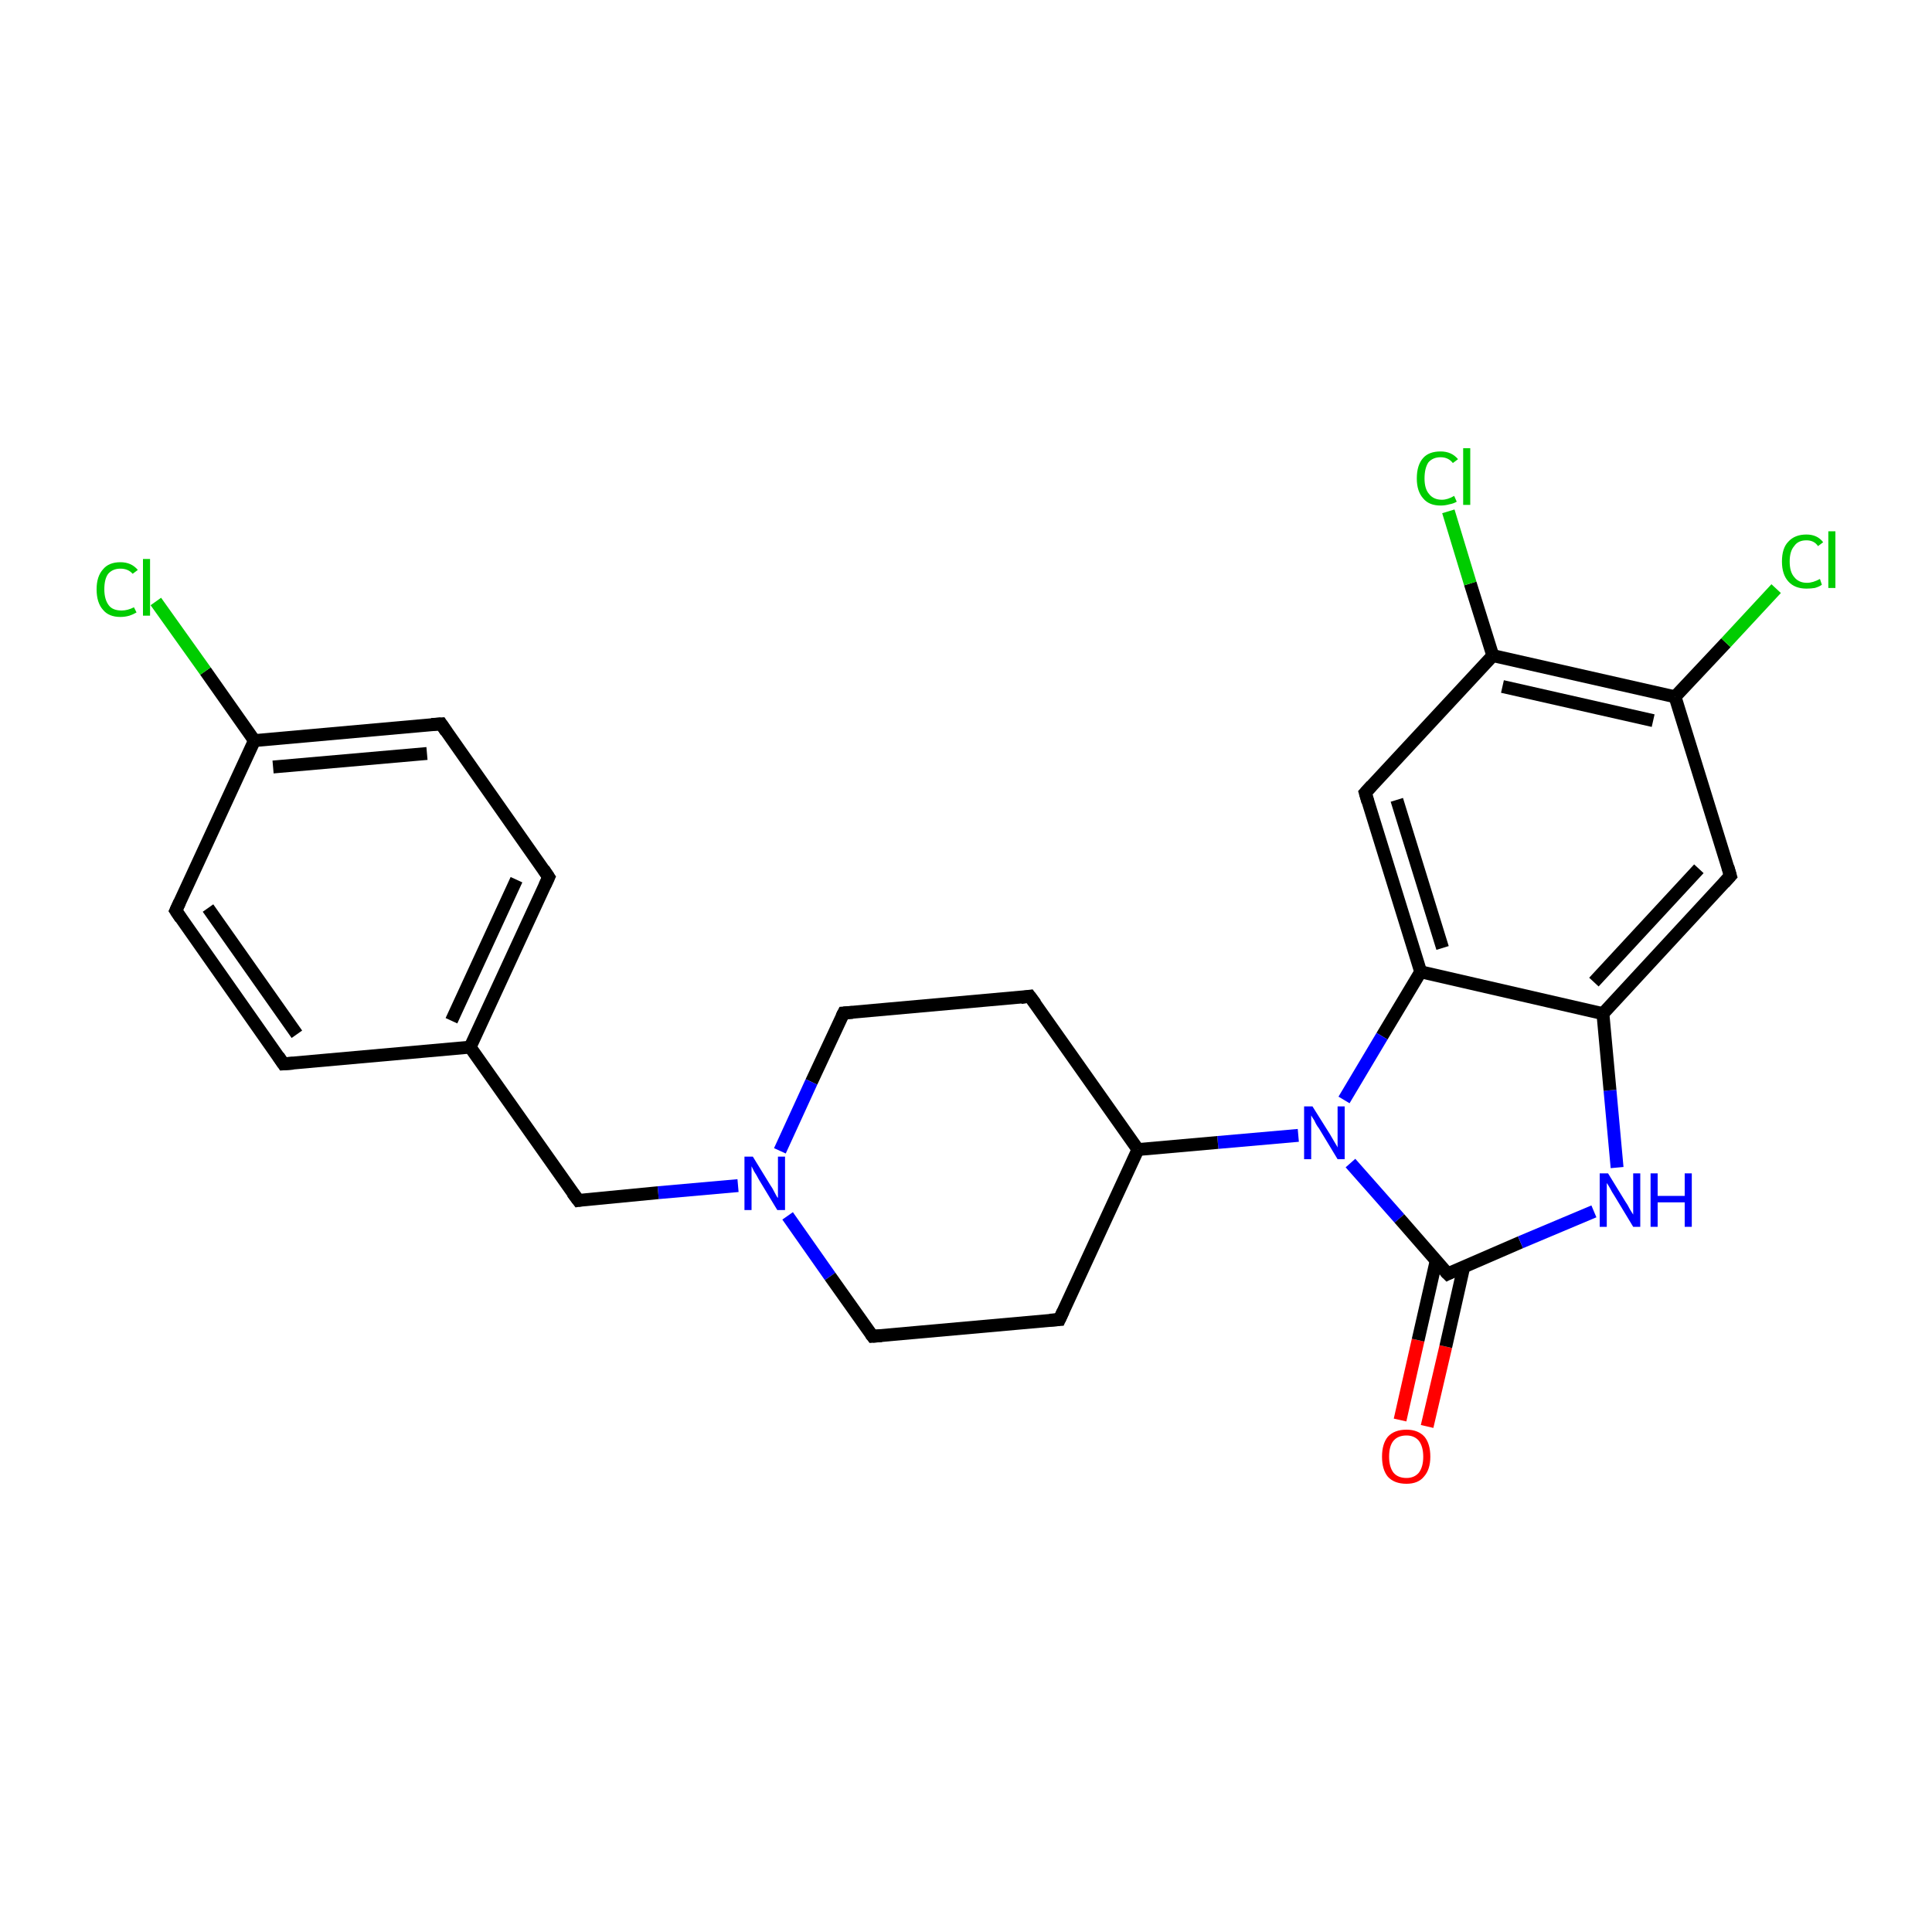 <?xml version='1.0' encoding='iso-8859-1'?>
<svg version='1.1' baseProfile='full'
              xmlns='http://www.w3.org/2000/svg'
                      xmlns:rdkit='http://www.rdkit.org/xml'
                      xmlns:xlink='http://www.w3.org/1999/xlink'
                  xml:space='preserve'
width='300px' height='300px' viewBox='0 0 300 300'>
<!-- END OF HEADER -->
<rect style='opacity:1.0;fill:#FFFFFF;stroke:none' width='300.0' height='300.0' x='0.0' y='0.0'> </rect>
<path class='bond-0 atom-0 atom-1' d='M 217.4,220.5 L 220.2,208.1' style='fill:none;fill-rule:evenodd;stroke:#FF0000;stroke-width:2.0px;stroke-linecap:butt;stroke-linejoin:miter;stroke-opacity:1' />
<path class='bond-0 atom-0 atom-1' d='M 220.2,208.1 L 223.0,195.8' style='fill:none;fill-rule:evenodd;stroke:#000000;stroke-width:2.0px;stroke-linecap:butt;stroke-linejoin:miter;stroke-opacity:1' />
<path class='bond-0 atom-0 atom-1' d='M 221.6,221.5 L 224.5,209.1' style='fill:none;fill-rule:evenodd;stroke:#FF0000;stroke-width:2.0px;stroke-linecap:butt;stroke-linejoin:miter;stroke-opacity:1' />
<path class='bond-0 atom-0 atom-1' d='M 224.5,209.1 L 227.3,196.7' style='fill:none;fill-rule:evenodd;stroke:#000000;stroke-width:2.0px;stroke-linecap:butt;stroke-linejoin:miter;stroke-opacity:1' />
<path class='bond-1 atom-1 atom-2' d='M 224.8,197.8 L 236.1,192.9' style='fill:none;fill-rule:evenodd;stroke:#000000;stroke-width:2.0px;stroke-linecap:butt;stroke-linejoin:miter;stroke-opacity:1' />
<path class='bond-1 atom-1 atom-2' d='M 236.1,192.9 L 247.5,188.1' style='fill:none;fill-rule:evenodd;stroke:#0000FF;stroke-width:2.0px;stroke-linecap:butt;stroke-linejoin:miter;stroke-opacity:1' />
<path class='bond-2 atom-2 atom-3' d='M 251.1,181.3 L 250.0,169.3' style='fill:none;fill-rule:evenodd;stroke:#0000FF;stroke-width:2.0px;stroke-linecap:butt;stroke-linejoin:miter;stroke-opacity:1' />
<path class='bond-2 atom-2 atom-3' d='M 250.0,169.3 L 248.9,157.4' style='fill:none;fill-rule:evenodd;stroke:#000000;stroke-width:2.0px;stroke-linecap:butt;stroke-linejoin:miter;stroke-opacity:1' />
<path class='bond-3 atom-3 atom-4' d='M 248.9,157.4 L 268.7,136.0' style='fill:none;fill-rule:evenodd;stroke:#000000;stroke-width:2.0px;stroke-linecap:butt;stroke-linejoin:miter;stroke-opacity:1' />
<path class='bond-3 atom-3 atom-4' d='M 247.5,152.5 L 263.8,134.9' style='fill:none;fill-rule:evenodd;stroke:#000000;stroke-width:2.0px;stroke-linecap:butt;stroke-linejoin:miter;stroke-opacity:1' />
<path class='bond-4 atom-4 atom-5' d='M 268.7,136.0 L 260.1,108.2' style='fill:none;fill-rule:evenodd;stroke:#000000;stroke-width:2.0px;stroke-linecap:butt;stroke-linejoin:miter;stroke-opacity:1' />
<path class='bond-5 atom-5 atom-6' d='M 260.1,108.2 L 268.0,99.8' style='fill:none;fill-rule:evenodd;stroke:#000000;stroke-width:2.0px;stroke-linecap:butt;stroke-linejoin:miter;stroke-opacity:1' />
<path class='bond-5 atom-5 atom-6' d='M 268.0,99.8 L 275.8,91.4' style='fill:none;fill-rule:evenodd;stroke:#00CC00;stroke-width:2.0px;stroke-linecap:butt;stroke-linejoin:miter;stroke-opacity:1' />
<path class='bond-6 atom-5 atom-7' d='M 260.1,108.2 L 231.8,101.8' style='fill:none;fill-rule:evenodd;stroke:#000000;stroke-width:2.0px;stroke-linecap:butt;stroke-linejoin:miter;stroke-opacity:1' />
<path class='bond-6 atom-5 atom-7' d='M 256.7,111.9 L 233.3,106.6' style='fill:none;fill-rule:evenodd;stroke:#000000;stroke-width:2.0px;stroke-linecap:butt;stroke-linejoin:miter;stroke-opacity:1' />
<path class='bond-7 atom-7 atom-8' d='M 231.8,101.8 L 228.3,90.6' style='fill:none;fill-rule:evenodd;stroke:#000000;stroke-width:2.0px;stroke-linecap:butt;stroke-linejoin:miter;stroke-opacity:1' />
<path class='bond-7 atom-7 atom-8' d='M 228.3,90.6 L 224.9,79.4' style='fill:none;fill-rule:evenodd;stroke:#00CC00;stroke-width:2.0px;stroke-linecap:butt;stroke-linejoin:miter;stroke-opacity:1' />
<path class='bond-8 atom-7 atom-9' d='M 231.8,101.8 L 212.0,123.1' style='fill:none;fill-rule:evenodd;stroke:#000000;stroke-width:2.0px;stroke-linecap:butt;stroke-linejoin:miter;stroke-opacity:1' />
<path class='bond-9 atom-9 atom-10' d='M 212.0,123.1 L 220.6,150.9' style='fill:none;fill-rule:evenodd;stroke:#000000;stroke-width:2.0px;stroke-linecap:butt;stroke-linejoin:miter;stroke-opacity:1' />
<path class='bond-9 atom-9 atom-10' d='M 216.9,124.2 L 224.0,147.2' style='fill:none;fill-rule:evenodd;stroke:#000000;stroke-width:2.0px;stroke-linecap:butt;stroke-linejoin:miter;stroke-opacity:1' />
<path class='bond-10 atom-10 atom-11' d='M 220.6,150.9 L 214.6,160.9' style='fill:none;fill-rule:evenodd;stroke:#000000;stroke-width:2.0px;stroke-linecap:butt;stroke-linejoin:miter;stroke-opacity:1' />
<path class='bond-10 atom-10 atom-11' d='M 214.6,160.9 L 208.7,170.8' style='fill:none;fill-rule:evenodd;stroke:#0000FF;stroke-width:2.0px;stroke-linecap:butt;stroke-linejoin:miter;stroke-opacity:1' />
<path class='bond-11 atom-11 atom-12' d='M 201.6,176.3 L 189.1,177.4' style='fill:none;fill-rule:evenodd;stroke:#0000FF;stroke-width:2.0px;stroke-linecap:butt;stroke-linejoin:miter;stroke-opacity:1' />
<path class='bond-11 atom-11 atom-12' d='M 189.1,177.4 L 176.7,178.5' style='fill:none;fill-rule:evenodd;stroke:#000000;stroke-width:2.0px;stroke-linecap:butt;stroke-linejoin:miter;stroke-opacity:1' />
<path class='bond-12 atom-12 atom-13' d='M 176.7,178.5 L 159.9,154.7' style='fill:none;fill-rule:evenodd;stroke:#000000;stroke-width:2.0px;stroke-linecap:butt;stroke-linejoin:miter;stroke-opacity:1' />
<path class='bond-13 atom-13 atom-14' d='M 159.9,154.7 L 131.0,157.3' style='fill:none;fill-rule:evenodd;stroke:#000000;stroke-width:2.0px;stroke-linecap:butt;stroke-linejoin:miter;stroke-opacity:1' />
<path class='bond-14 atom-14 atom-15' d='M 131.0,157.3 L 126.0,168.0' style='fill:none;fill-rule:evenodd;stroke:#000000;stroke-width:2.0px;stroke-linecap:butt;stroke-linejoin:miter;stroke-opacity:1' />
<path class='bond-14 atom-14 atom-15' d='M 126.0,168.0 L 121.1,178.7' style='fill:none;fill-rule:evenodd;stroke:#0000FF;stroke-width:2.0px;stroke-linecap:butt;stroke-linejoin:miter;stroke-opacity:1' />
<path class='bond-15 atom-15 atom-16' d='M 114.6,184.1 L 102.2,185.2' style='fill:none;fill-rule:evenodd;stroke:#0000FF;stroke-width:2.0px;stroke-linecap:butt;stroke-linejoin:miter;stroke-opacity:1' />
<path class='bond-15 atom-15 atom-16' d='M 102.2,185.2 L 89.8,186.4' style='fill:none;fill-rule:evenodd;stroke:#000000;stroke-width:2.0px;stroke-linecap:butt;stroke-linejoin:miter;stroke-opacity:1' />
<path class='bond-16 atom-16 atom-17' d='M 89.8,186.4 L 73.0,162.6' style='fill:none;fill-rule:evenodd;stroke:#000000;stroke-width:2.0px;stroke-linecap:butt;stroke-linejoin:miter;stroke-opacity:1' />
<path class='bond-17 atom-17 atom-18' d='M 73.0,162.6 L 85.2,136.2' style='fill:none;fill-rule:evenodd;stroke:#000000;stroke-width:2.0px;stroke-linecap:butt;stroke-linejoin:miter;stroke-opacity:1' />
<path class='bond-17 atom-17 atom-18' d='M 70.1,158.5 L 80.2,136.6' style='fill:none;fill-rule:evenodd;stroke:#000000;stroke-width:2.0px;stroke-linecap:butt;stroke-linejoin:miter;stroke-opacity:1' />
<path class='bond-18 atom-18 atom-19' d='M 85.2,136.2 L 68.5,112.4' style='fill:none;fill-rule:evenodd;stroke:#000000;stroke-width:2.0px;stroke-linecap:butt;stroke-linejoin:miter;stroke-opacity:1' />
<path class='bond-19 atom-19 atom-20' d='M 68.5,112.4 L 39.5,115.0' style='fill:none;fill-rule:evenodd;stroke:#000000;stroke-width:2.0px;stroke-linecap:butt;stroke-linejoin:miter;stroke-opacity:1' />
<path class='bond-19 atom-19 atom-20' d='M 66.3,117.0 L 42.4,119.1' style='fill:none;fill-rule:evenodd;stroke:#000000;stroke-width:2.0px;stroke-linecap:butt;stroke-linejoin:miter;stroke-opacity:1' />
<path class='bond-20 atom-20 atom-21' d='M 39.5,115.0 L 31.9,104.2' style='fill:none;fill-rule:evenodd;stroke:#000000;stroke-width:2.0px;stroke-linecap:butt;stroke-linejoin:miter;stroke-opacity:1' />
<path class='bond-20 atom-20 atom-21' d='M 31.9,104.2 L 24.2,93.4' style='fill:none;fill-rule:evenodd;stroke:#00CC00;stroke-width:2.0px;stroke-linecap:butt;stroke-linejoin:miter;stroke-opacity:1' />
<path class='bond-21 atom-20 atom-22' d='M 39.5,115.0 L 27.3,141.4' style='fill:none;fill-rule:evenodd;stroke:#000000;stroke-width:2.0px;stroke-linecap:butt;stroke-linejoin:miter;stroke-opacity:1' />
<path class='bond-22 atom-22 atom-23' d='M 27.3,141.4 L 44.0,165.2' style='fill:none;fill-rule:evenodd;stroke:#000000;stroke-width:2.0px;stroke-linecap:butt;stroke-linejoin:miter;stroke-opacity:1' />
<path class='bond-22 atom-22 atom-23' d='M 32.3,141.0 L 46.1,160.6' style='fill:none;fill-rule:evenodd;stroke:#000000;stroke-width:2.0px;stroke-linecap:butt;stroke-linejoin:miter;stroke-opacity:1' />
<path class='bond-23 atom-15 atom-24' d='M 122.3,188.8 L 128.9,198.2' style='fill:none;fill-rule:evenodd;stroke:#0000FF;stroke-width:2.0px;stroke-linecap:butt;stroke-linejoin:miter;stroke-opacity:1' />
<path class='bond-23 atom-15 atom-24' d='M 128.9,198.2 L 135.5,207.5' style='fill:none;fill-rule:evenodd;stroke:#000000;stroke-width:2.0px;stroke-linecap:butt;stroke-linejoin:miter;stroke-opacity:1' />
<path class='bond-24 atom-24 atom-25' d='M 135.5,207.5 L 164.5,204.9' style='fill:none;fill-rule:evenodd;stroke:#000000;stroke-width:2.0px;stroke-linecap:butt;stroke-linejoin:miter;stroke-opacity:1' />
<path class='bond-25 atom-11 atom-1' d='M 209.7,180.6 L 217.3,189.2' style='fill:none;fill-rule:evenodd;stroke:#0000FF;stroke-width:2.0px;stroke-linecap:butt;stroke-linejoin:miter;stroke-opacity:1' />
<path class='bond-25 atom-11 atom-1' d='M 217.3,189.2 L 224.8,197.8' style='fill:none;fill-rule:evenodd;stroke:#000000;stroke-width:2.0px;stroke-linecap:butt;stroke-linejoin:miter;stroke-opacity:1' />
<path class='bond-26 atom-25 atom-12' d='M 164.5,204.9 L 176.7,178.5' style='fill:none;fill-rule:evenodd;stroke:#000000;stroke-width:2.0px;stroke-linecap:butt;stroke-linejoin:miter;stroke-opacity:1' />
<path class='bond-27 atom-10 atom-3' d='M 220.6,150.9 L 248.9,157.4' style='fill:none;fill-rule:evenodd;stroke:#000000;stroke-width:2.0px;stroke-linecap:butt;stroke-linejoin:miter;stroke-opacity:1' />
<path class='bond-28 atom-23 atom-17' d='M 44.0,165.2 L 73.0,162.6' style='fill:none;fill-rule:evenodd;stroke:#000000;stroke-width:2.0px;stroke-linecap:butt;stroke-linejoin:miter;stroke-opacity:1' />
<path d='M 225.4,197.5 L 224.8,197.8 L 224.4,197.4' style='fill:none;stroke:#000000;stroke-width:2.0px;stroke-linecap:butt;stroke-linejoin:miter;stroke-miterlimit:10;stroke-opacity:1;' />
<path d='M 267.7,137.1 L 268.7,136.0 L 268.3,134.6' style='fill:none;stroke:#000000;stroke-width:2.0px;stroke-linecap:butt;stroke-linejoin:miter;stroke-miterlimit:10;stroke-opacity:1;' />
<path d='M 213.0,122.0 L 212.0,123.1 L 212.4,124.5' style='fill:none;stroke:#000000;stroke-width:2.0px;stroke-linecap:butt;stroke-linejoin:miter;stroke-miterlimit:10;stroke-opacity:1;' />
<path d='M 160.8,155.9 L 159.9,154.7 L 158.5,154.9' style='fill:none;stroke:#000000;stroke-width:2.0px;stroke-linecap:butt;stroke-linejoin:miter;stroke-miterlimit:10;stroke-opacity:1;' />
<path d='M 132.4,157.2 L 131.0,157.3 L 130.7,157.9' style='fill:none;stroke:#000000;stroke-width:2.0px;stroke-linecap:butt;stroke-linejoin:miter;stroke-miterlimit:10;stroke-opacity:1;' />
<path d='M 90.4,186.3 L 89.8,186.4 L 88.9,185.2' style='fill:none;stroke:#000000;stroke-width:2.0px;stroke-linecap:butt;stroke-linejoin:miter;stroke-miterlimit:10;stroke-opacity:1;' />
<path d='M 84.6,137.5 L 85.2,136.2 L 84.4,135.0' style='fill:none;stroke:#000000;stroke-width:2.0px;stroke-linecap:butt;stroke-linejoin:miter;stroke-miterlimit:10;stroke-opacity:1;' />
<path d='M 69.3,113.6 L 68.5,112.4 L 67.0,112.5' style='fill:none;stroke:#000000;stroke-width:2.0px;stroke-linecap:butt;stroke-linejoin:miter;stroke-miterlimit:10;stroke-opacity:1;' />
<path d='M 27.9,140.1 L 27.3,141.4 L 28.1,142.6' style='fill:none;stroke:#000000;stroke-width:2.0px;stroke-linecap:butt;stroke-linejoin:miter;stroke-miterlimit:10;stroke-opacity:1;' />
<path d='M 43.2,164.0 L 44.0,165.2 L 45.5,165.1' style='fill:none;stroke:#000000;stroke-width:2.0px;stroke-linecap:butt;stroke-linejoin:miter;stroke-miterlimit:10;stroke-opacity:1;' />
<path d='M 135.2,207.1 L 135.5,207.5 L 136.9,207.4' style='fill:none;stroke:#000000;stroke-width:2.0px;stroke-linecap:butt;stroke-linejoin:miter;stroke-miterlimit:10;stroke-opacity:1;' />
<path d='M 163.0,205.0 L 164.5,204.9 L 165.1,203.6' style='fill:none;stroke:#000000;stroke-width:2.0px;stroke-linecap:butt;stroke-linejoin:miter;stroke-miterlimit:10;stroke-opacity:1;' />
<path class='atom-0' d='M 214.6 226.2
Q 214.6 224.2, 215.5 223.1
Q 216.5 222.0, 218.4 222.0
Q 220.2 222.0, 221.2 223.1
Q 222.1 224.2, 222.1 226.2
Q 222.1 228.2, 221.1 229.3
Q 220.2 230.4, 218.4 230.4
Q 216.5 230.4, 215.5 229.3
Q 214.6 228.2, 214.6 226.2
M 218.4 229.5
Q 219.6 229.5, 220.3 228.7
Q 221.0 227.8, 221.0 226.2
Q 221.0 224.6, 220.3 223.7
Q 219.6 222.9, 218.4 222.9
Q 217.1 222.9, 216.4 223.7
Q 215.7 224.5, 215.7 226.2
Q 215.7 227.8, 216.4 228.7
Q 217.1 229.5, 218.4 229.5
' fill='#FF0000'/>
<path class='atom-2' d='M 249.7 182.2
L 252.4 186.6
Q 252.7 187.0, 253.1 187.8
Q 253.6 188.6, 253.6 188.6
L 253.6 182.2
L 254.7 182.2
L 254.7 190.5
L 253.6 190.5
L 250.7 185.7
Q 250.3 185.1, 250.0 184.5
Q 249.6 183.8, 249.5 183.7
L 249.5 190.5
L 248.4 190.5
L 248.4 182.2
L 249.7 182.2
' fill='#0000FF'/>
<path class='atom-2' d='M 256.3 182.2
L 257.4 182.2
L 257.4 185.7
L 261.6 185.7
L 261.6 182.2
L 262.7 182.2
L 262.7 190.5
L 261.6 190.5
L 261.6 186.7
L 257.4 186.7
L 257.4 190.5
L 256.3 190.5
L 256.3 182.2
' fill='#0000FF'/>
<path class='atom-6' d='M 276.7 87.2
Q 276.7 85.1, 277.7 84.1
Q 278.7 83.0, 280.5 83.0
Q 282.2 83.0, 283.1 84.2
L 282.3 84.8
Q 281.7 83.9, 280.5 83.9
Q 279.2 83.9, 278.6 84.8
Q 277.9 85.6, 277.9 87.2
Q 277.9 88.8, 278.6 89.6
Q 279.3 90.5, 280.6 90.5
Q 281.5 90.5, 282.6 89.9
L 282.9 90.8
Q 282.5 91.1, 281.8 91.3
Q 281.2 91.4, 280.5 91.4
Q 278.7 91.4, 277.7 90.3
Q 276.7 89.2, 276.7 87.2
' fill='#00CC00'/>
<path class='atom-6' d='M 283.9 82.5
L 285.0 82.5
L 285.0 91.3
L 283.9 91.3
L 283.9 82.5
' fill='#00CC00'/>
<path class='atom-8' d='M 220.0 74.3
Q 220.0 72.2, 221.0 71.1
Q 221.9 70.1, 223.7 70.1
Q 225.4 70.1, 226.4 71.3
L 225.6 71.9
Q 224.9 71.0, 223.7 71.0
Q 222.5 71.0, 221.8 71.8
Q 221.2 72.7, 221.2 74.3
Q 221.2 75.9, 221.9 76.7
Q 222.6 77.6, 223.9 77.6
Q 224.8 77.6, 225.8 77.0
L 226.2 77.9
Q 225.7 78.2, 225.1 78.3
Q 224.4 78.5, 223.7 78.5
Q 221.9 78.5, 221.0 77.4
Q 220.0 76.3, 220.0 74.3
' fill='#00CC00'/>
<path class='atom-8' d='M 227.2 69.6
L 228.3 69.6
L 228.3 78.4
L 227.2 78.4
L 227.2 69.6
' fill='#00CC00'/>
<path class='atom-11' d='M 203.8 171.8
L 206.5 176.1
Q 206.8 176.6, 207.2 177.3
Q 207.7 178.1, 207.7 178.2
L 207.7 171.8
L 208.8 171.8
L 208.8 180.0
L 207.7 180.0
L 204.8 175.2
Q 204.4 174.7, 204.1 174.0
Q 203.7 173.4, 203.6 173.2
L 203.6 180.0
L 202.5 180.0
L 202.5 171.8
L 203.8 171.8
' fill='#0000FF'/>
<path class='atom-15' d='M 116.9 179.6
L 119.6 184.0
Q 119.9 184.4, 120.3 185.2
Q 120.7 186.0, 120.8 186.0
L 120.8 179.6
L 121.9 179.6
L 121.9 187.9
L 120.7 187.9
L 117.8 183.1
Q 117.5 182.5, 117.1 181.9
Q 116.8 181.3, 116.7 181.1
L 116.7 187.9
L 115.6 187.9
L 115.6 179.6
L 116.9 179.6
' fill='#0000FF'/>
<path class='atom-21' d='M 15.0 91.5
Q 15.0 89.5, 16.0 88.4
Q 16.9 87.3, 18.7 87.3
Q 20.4 87.3, 21.4 88.5
L 20.6 89.1
Q 19.9 88.3, 18.7 88.3
Q 17.5 88.3, 16.8 89.1
Q 16.2 89.9, 16.2 91.5
Q 16.2 93.1, 16.9 94.0
Q 17.5 94.8, 18.9 94.8
Q 19.8 94.8, 20.8 94.3
L 21.2 95.1
Q 20.7 95.4, 20.1 95.6
Q 19.4 95.8, 18.7 95.8
Q 16.9 95.8, 16.0 94.7
Q 15.0 93.6, 15.0 91.5
' fill='#00CC00'/>
<path class='atom-21' d='M 22.2 86.8
L 23.3 86.8
L 23.3 95.6
L 22.2 95.6
L 22.2 86.8
' fill='#00CC00'/>
</svg>
